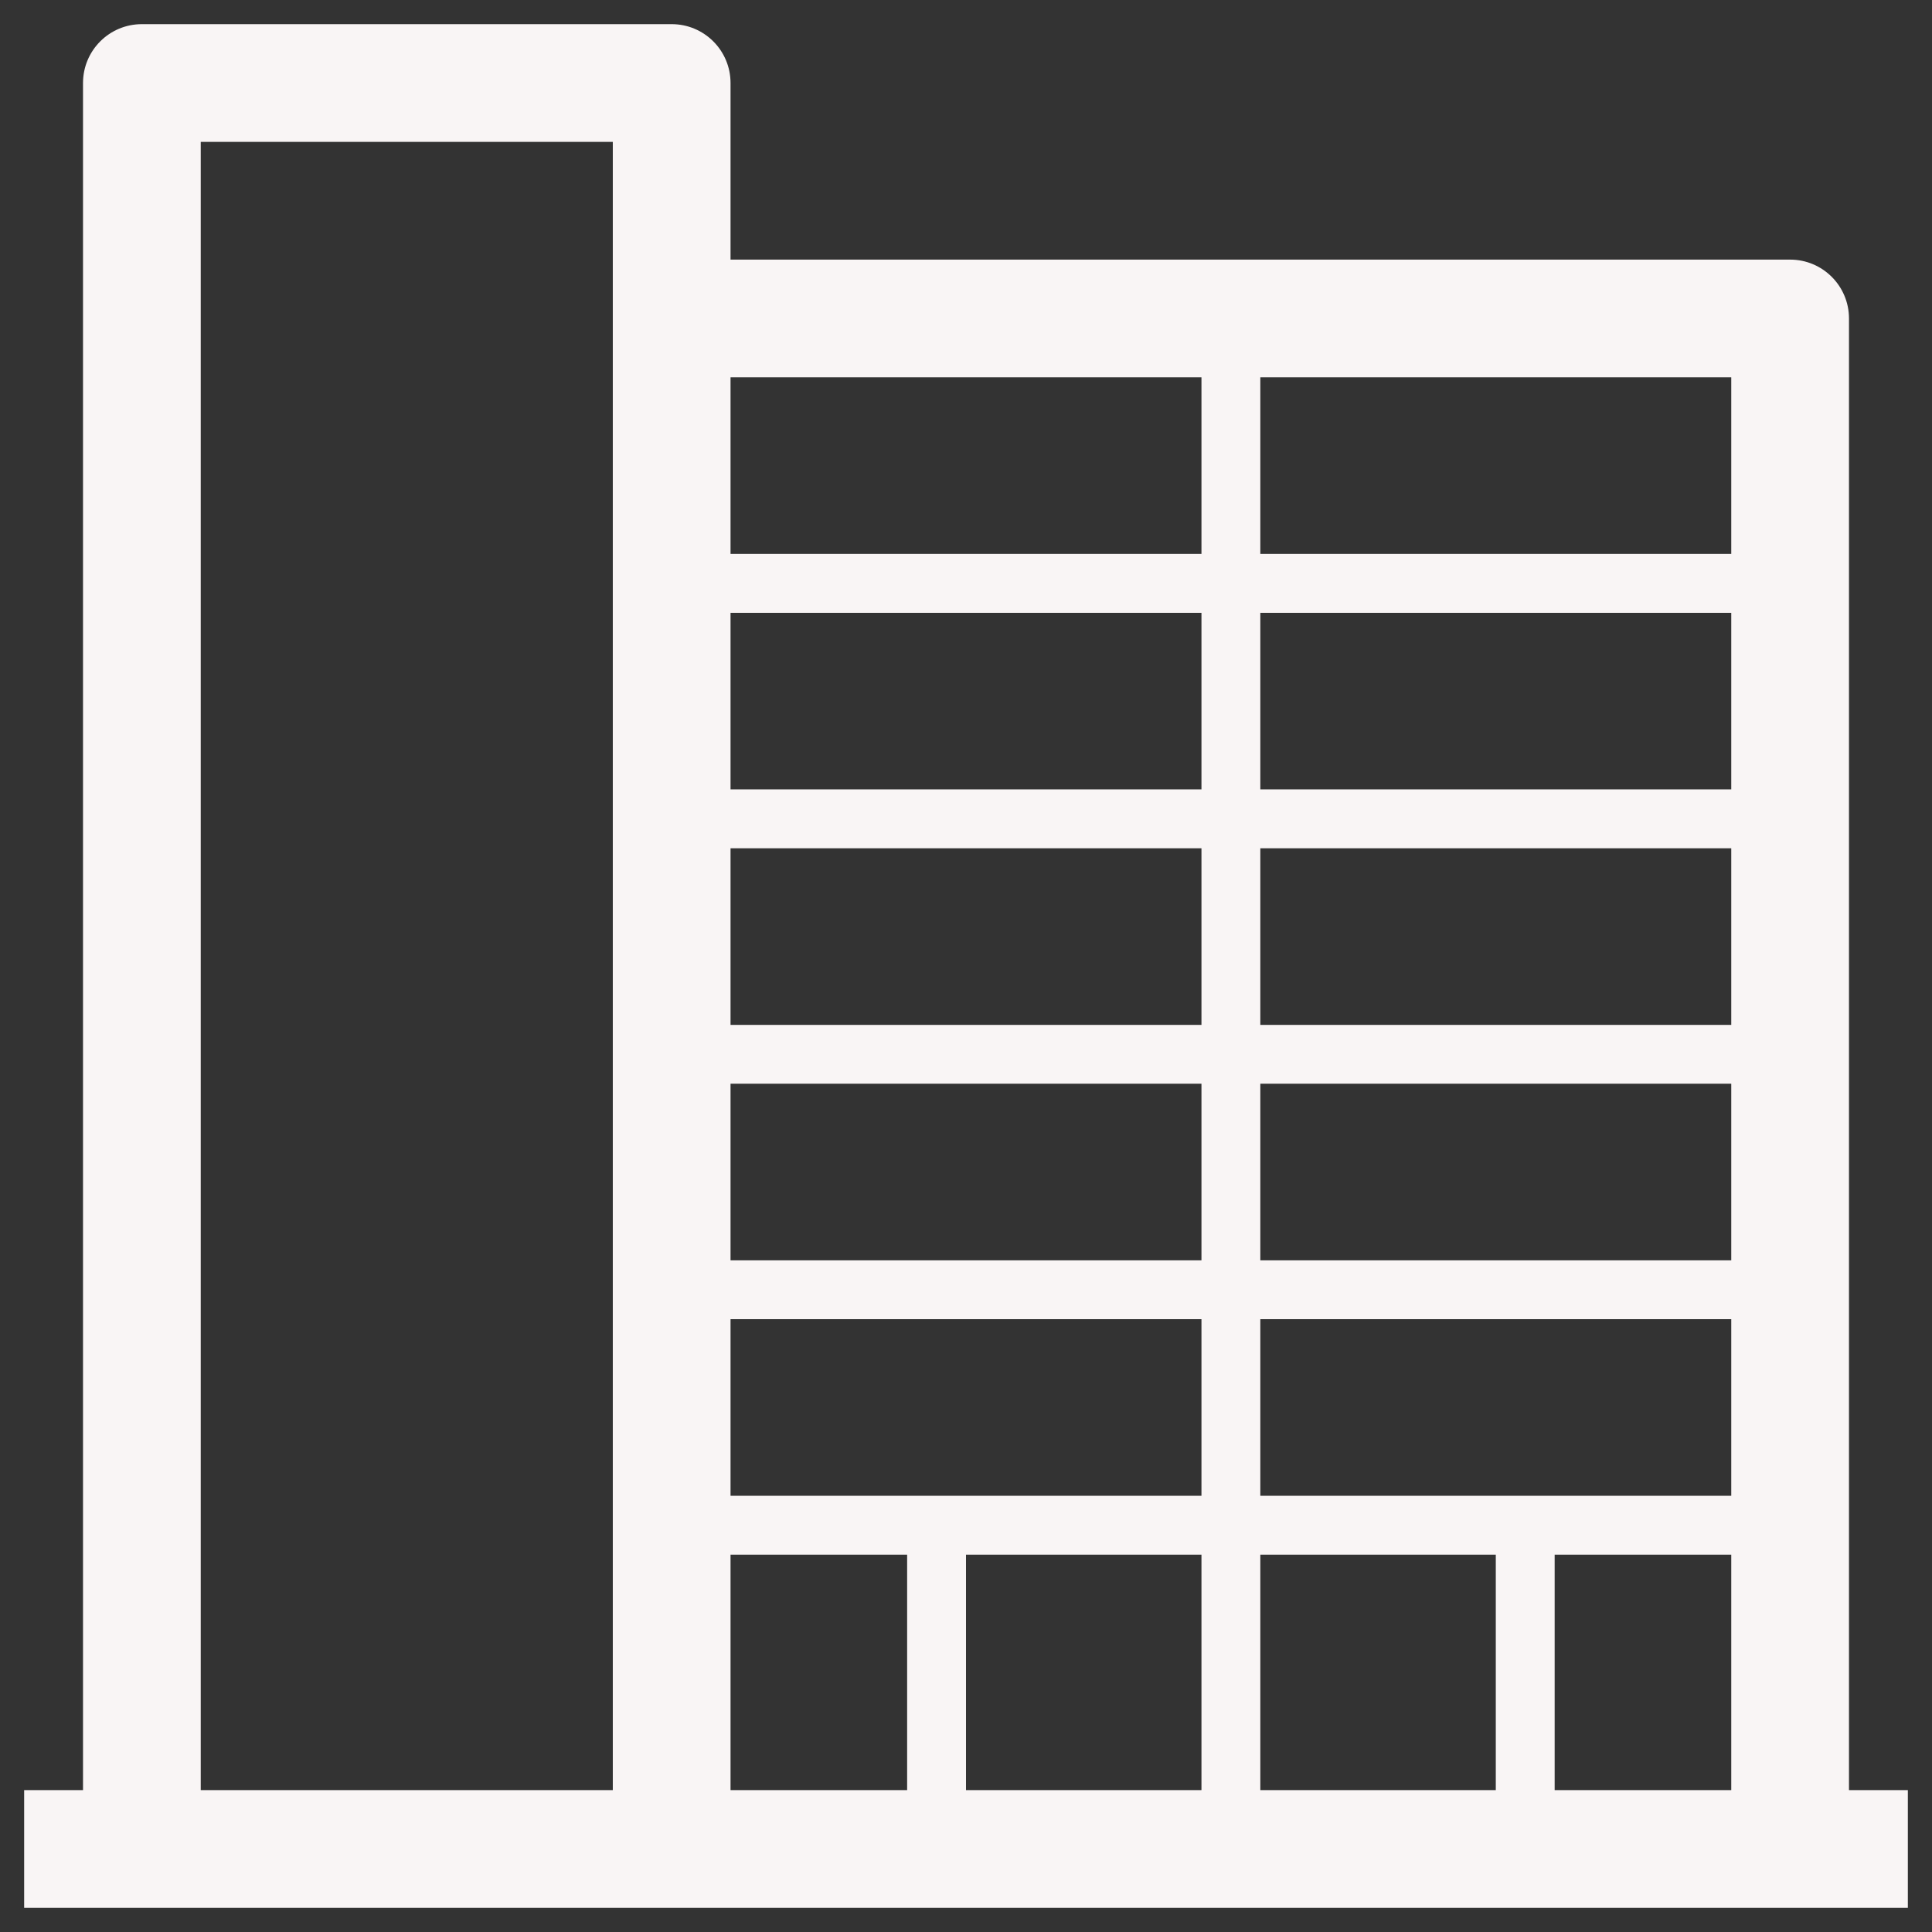 <?xml version="1.0" encoding="utf-8"?>
<svg xmlns="http://www.w3.org/2000/svg" height="128" width="128" viewBox="0 0 128 128">
  <rect x="0" y="0" width="128" height="128" fill="#333333" stroke="none"/>
  <g>
    <path id="path1" transform="rotate(0,64,64) translate(1.6,1.6) scale(3.9,3.9)  " fill="#F9F5F5" d="M26,26L26,30 29,30 29,26z M21,26L21,30 25,30 25,26z M16,26L16,30 20,30 20,26z M12,26L12,30 15,30 15,26z M21,22L21,25 29,25 29,22z M12,22L12,25 20,25 20,22z M21,18L21,21 29,21 29,18z M12,18L12,21 20,21 20,18z M21,14L21,17 29,17 29,14z M12,14L12,17 20,17 20,14z M21,10L21,13 29,13 29,10z M12,10L12,13 20,13 20,10z M21,6L21,9 29,9 29,6z M12,6L12,9 20,9 20,6z M3,2L3,30 10,30 10,2z M2,0L11,0C11.552,2.3841858E-07,12,0.447,12,1L12,4 30,4C30.552,4,31,4.447,31,5L31,30 32,30 32,32 11,32 2,32 0,32 0,30 1,30 1,1C1,0.447,1.447,2.3841858E-07,2,0z" />
  </g>
</svg>

